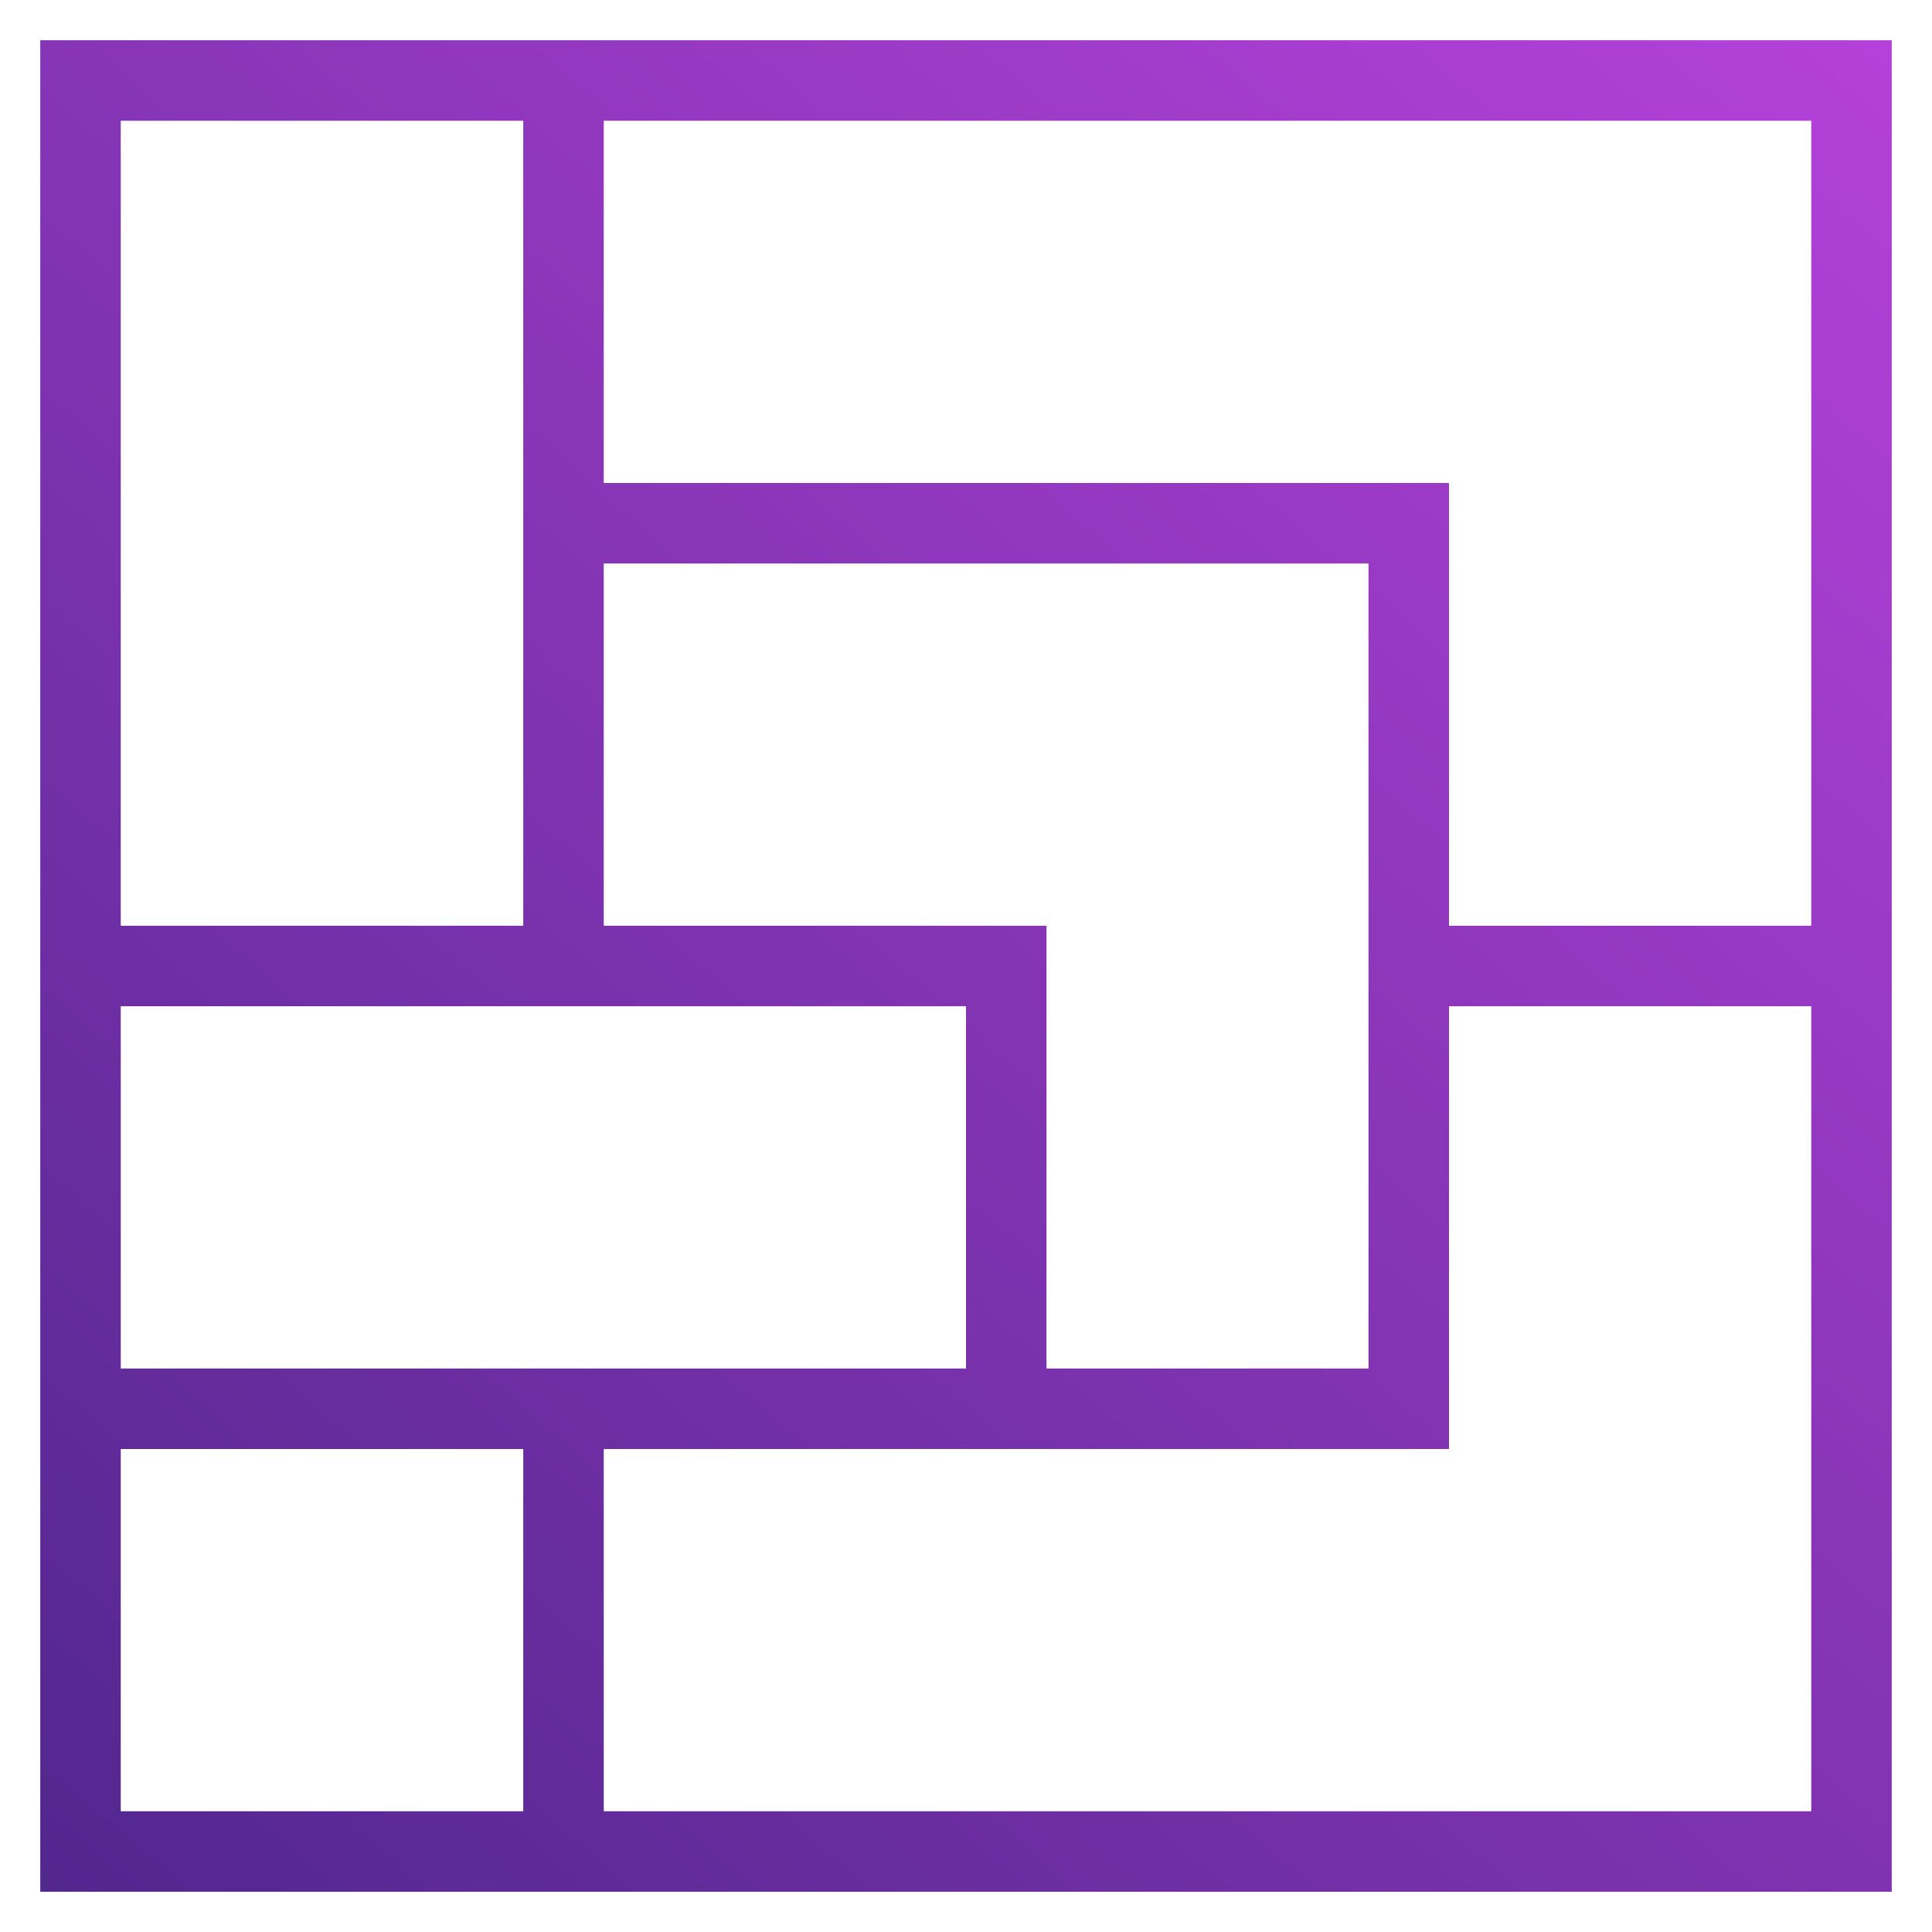 <svg height="48" viewBox="0 0 48 48" width="48" xmlns="http://www.w3.org/2000/svg" xmlns:xlink="http://www.w3.org/1999/xlink"><linearGradient id="a" x1="100%" x2="0%" y1="0%" y2="100%"><stop offset="0" stop-color="#b441d9"/><stop offset="1" stop-color="#00114f"/></linearGradient><path d="m47 1v46h-46v-46zm-34 35h-10v9h10zm32-11h-9v11h-21v9h30zm-21 0h-21v9h21zm-9-11v9h11v11h8v-20zm-2-11h-10v20h10zm2 9h21v2 9h9v-20h-30z" fill="url(#a)"/></svg>